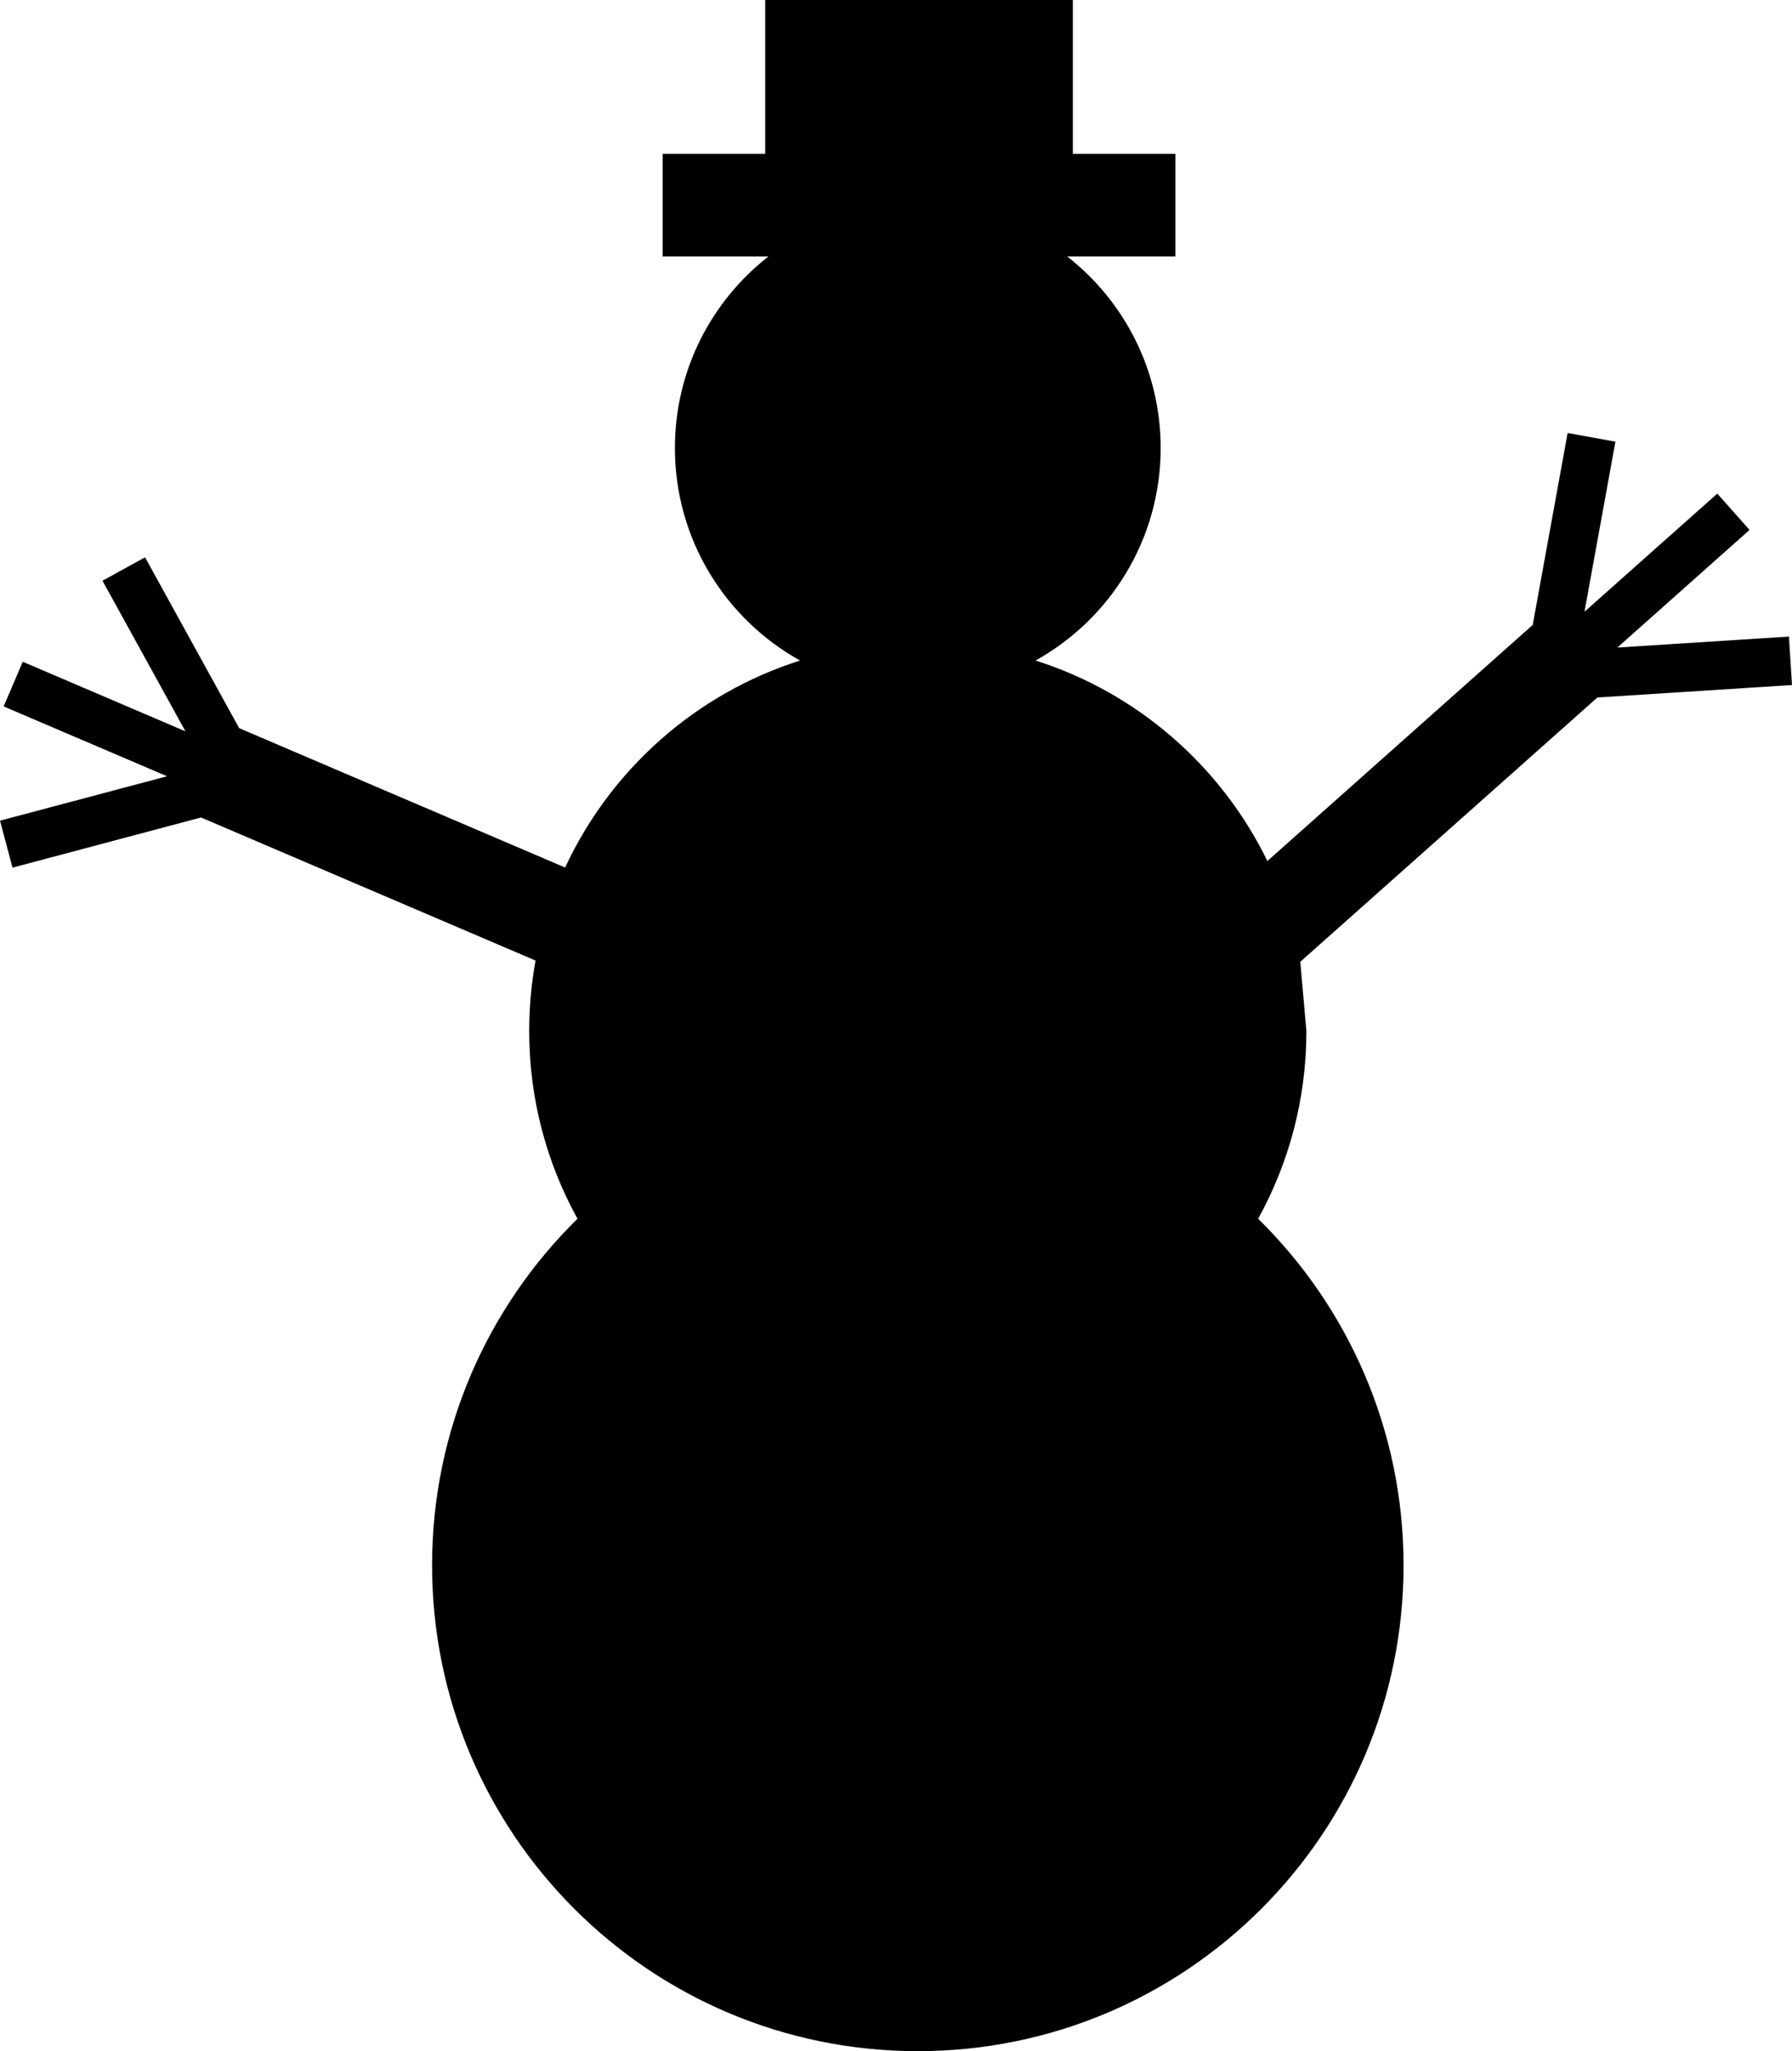 ﻿<?xml version="1.0" encoding="utf-8"?>

<svg xmlns="http://www.w3.org/2000/svg" xmlns:xlink="http://www.w3.org/1999/xlink" version="1.1" viewBox="20.076 17 34.95 40" preserveAspectRatio="xMidyMid meet">
	<path fill="#000000" fill-opacity="1" stroke-linejoin="round" d="M 47.45,47.526C 47.45,52.758 43.209,57 37.976,57C 32.744,57 28.503,52.758 28.503,47.526C 28.503,44.879 29.588,42.486 31.339,40.767C 30.739,39.681 30.397,38.433 30.397,37.105C 30.397,36.636 30.44,36.178 30.521,35.732L 23.997,32.942L 20.32,33.92L 20.076,33.004L 23.334,32.138L 20.147,30.776L 20.52,29.905L 23.693,31.262L 22.075,28.325L 22.905,27.868L 24.741,31.2L 31.098,33.918C 31.986,32.006 33.647,30.526 35.68,29.881C 34.224,29.072 33.239,27.52 33.239,25.737C 33.239,24.218 33.954,22.867 35.065,22L 33,22L 33,20L 35,20L 35,17L 41,17L 41,20L 43,20L 43,22L 40.888,22C 41.999,22.867 42.713,24.218 42.713,25.737C 42.713,27.52 41.728,29.072 40.273,29.881C 42.261,30.512 43.893,31.941 44.794,33.791L 49.969,29.187L 50.65,25.444L 51.582,25.613L 50.979,28.929L 53.569,26.626L 54.198,27.334L 51.62,29.628L 54.966,29.414L 55.026,30.359L 51.23,30.602L 45.436,35.756L 45.555,37.105C 45.555,38.433 45.214,39.681 44.614,40.767C 46.364,42.486 47.45,44.879 47.45,47.526 Z "/>
</svg>
